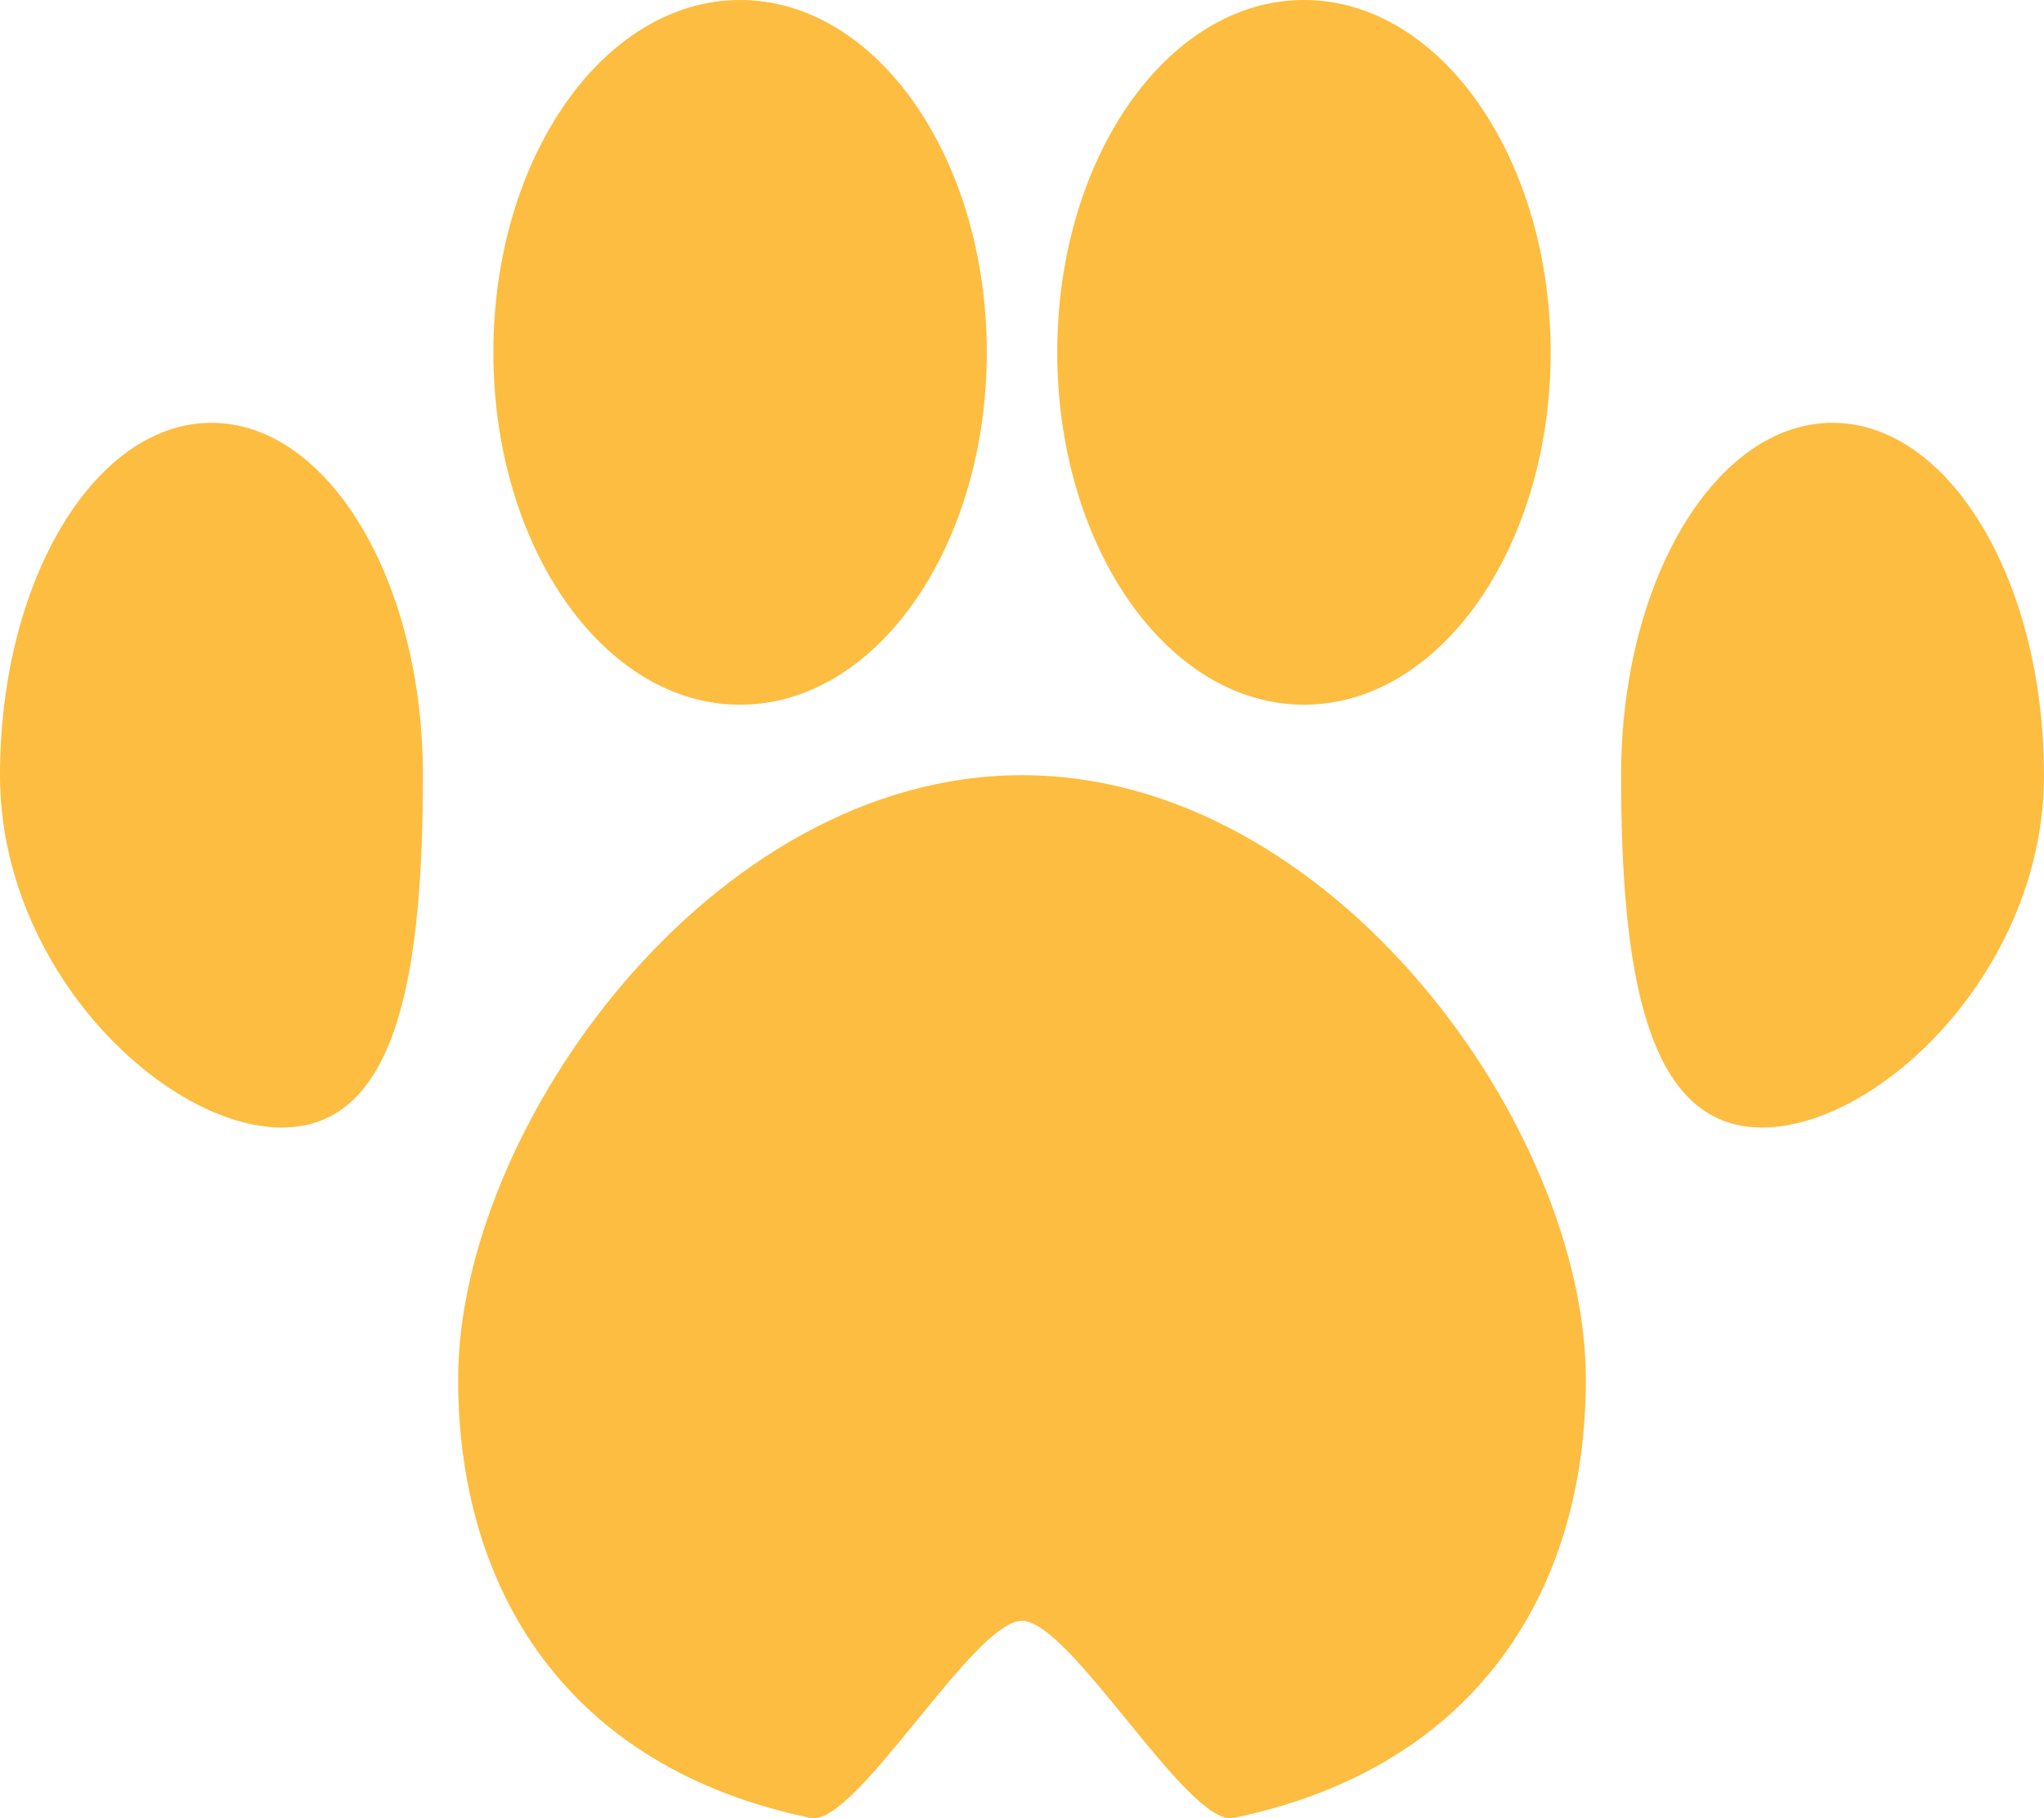 <?xml version="1.0" encoding="UTF-8" standalone="no"?>
<svg
   xmlns:dc="http://purl.org/dc/elements/1.1/"
   xmlns:cc="http://creativecommons.org/ns#"
   xmlns:rdf="http://www.w3.org/1999/02/22-rdf-syntax-ns#"
   xmlns:svg="http://www.w3.org/2000/svg"
   xmlns="http://www.w3.org/2000/svg"
   xmlns:sodipodi="http://sodipodi.sourceforge.net/DTD/sodipodi-0.dtd"
   xmlns:inkscape="http://www.inkscape.org/namespaces/inkscape"
   width="61.891"
   height="55.065"
   viewBox="0 0 61.891 55.065"
   fill="none"
   version="1.1"
   id="svg12"
   sodipodi:docname="huella.svg"
   inkscape:version="1.0.2 (e86c870879, 2021-01-15)">
  <defs
     id="defs16" />
  <sodipodi:namedview
     pagecolor="#ffffff"
     bordercolor="#666666"
     borderopacity="1"
     objecttolerance="10"
     gridtolerance="10"
     guidetolerance="10"
     inkscape:pageopacity="0"
     inkscape:pageshadow="2"
     inkscape:window-width="944"
     inkscape:window-height="508"
     id="namedview14"
     showgrid="false"
     inkscape:zoom="2.6863744"
     inkscape:cx="7.8969825"
     inkscape:cy="23.448719"
     inkscape:window-x="964"
     inkscape:window-y="527"
     inkscape:window-maximized="0"
     inkscape:current-layer="svg12" />
  <path
     d="m 22.409,21.342 c 4.125,0 7.47,-4.777 7.47,-10.671 C 29.878,4.777 26.534,0 22.409,0 c -4.125,0 -7.47,4.777 -7.47,10.671 0,5.893 3.344,10.671 7.47,10.671 z"
     fill="#fdbd40"
     id="path2" />
  <path
     d="m 39.483,21.342 c 4.125,0 7.47,-4.777 7.47,-10.671 C 46.952,4.777 43.608,0 39.483,0 c -4.125,0 -7.47,4.777 -7.47,10.671 0,5.893 3.344,10.671 7.47,10.671 z"
     fill="#fdbd40"
     id="path4" />
  <path
     d="m 12.805,23.476 c 0,5.894 -0.732,10.671 -4.268,10.671 C 5,34.147 0,29.369 0,23.476 c 0,-5.894 2.866,-10.671 6.403,-10.671 3.536,0 6.402,4.777 6.402,10.671 z"
     fill="#fdbd40"
     id="path6" />
  <path
     d="m 61.891,23.476 c 0,5.894 -5,10.671 -8.537,10.671 -3.536,0 -4.268,-4.777 -4.268,-10.671 0,-5.894 2.866,-10.671 6.402,-10.671 3.536,0 6.402,4.777 6.402,10.671 z"
     fill="#fdbd40"
     id="path8" />
  <path
     d="m 48.019,41.769 c 0,6.393 -3.308,11.765 -10.671,13.287 -1.364,0.282 -4.929,-5.97 -6.403,-5.97 -1.474,0 -5.039,6.252 -6.402,5.97 -7.363,-1.523 -10.671,-6.894 -10.671,-13.287 0,-7.577 7.644,-18.293 17.073,-18.293 9.43,0 17.073,10.716 17.073,18.293 z"
     fill="#fdbd40"
     id="path10" />
</svg>
